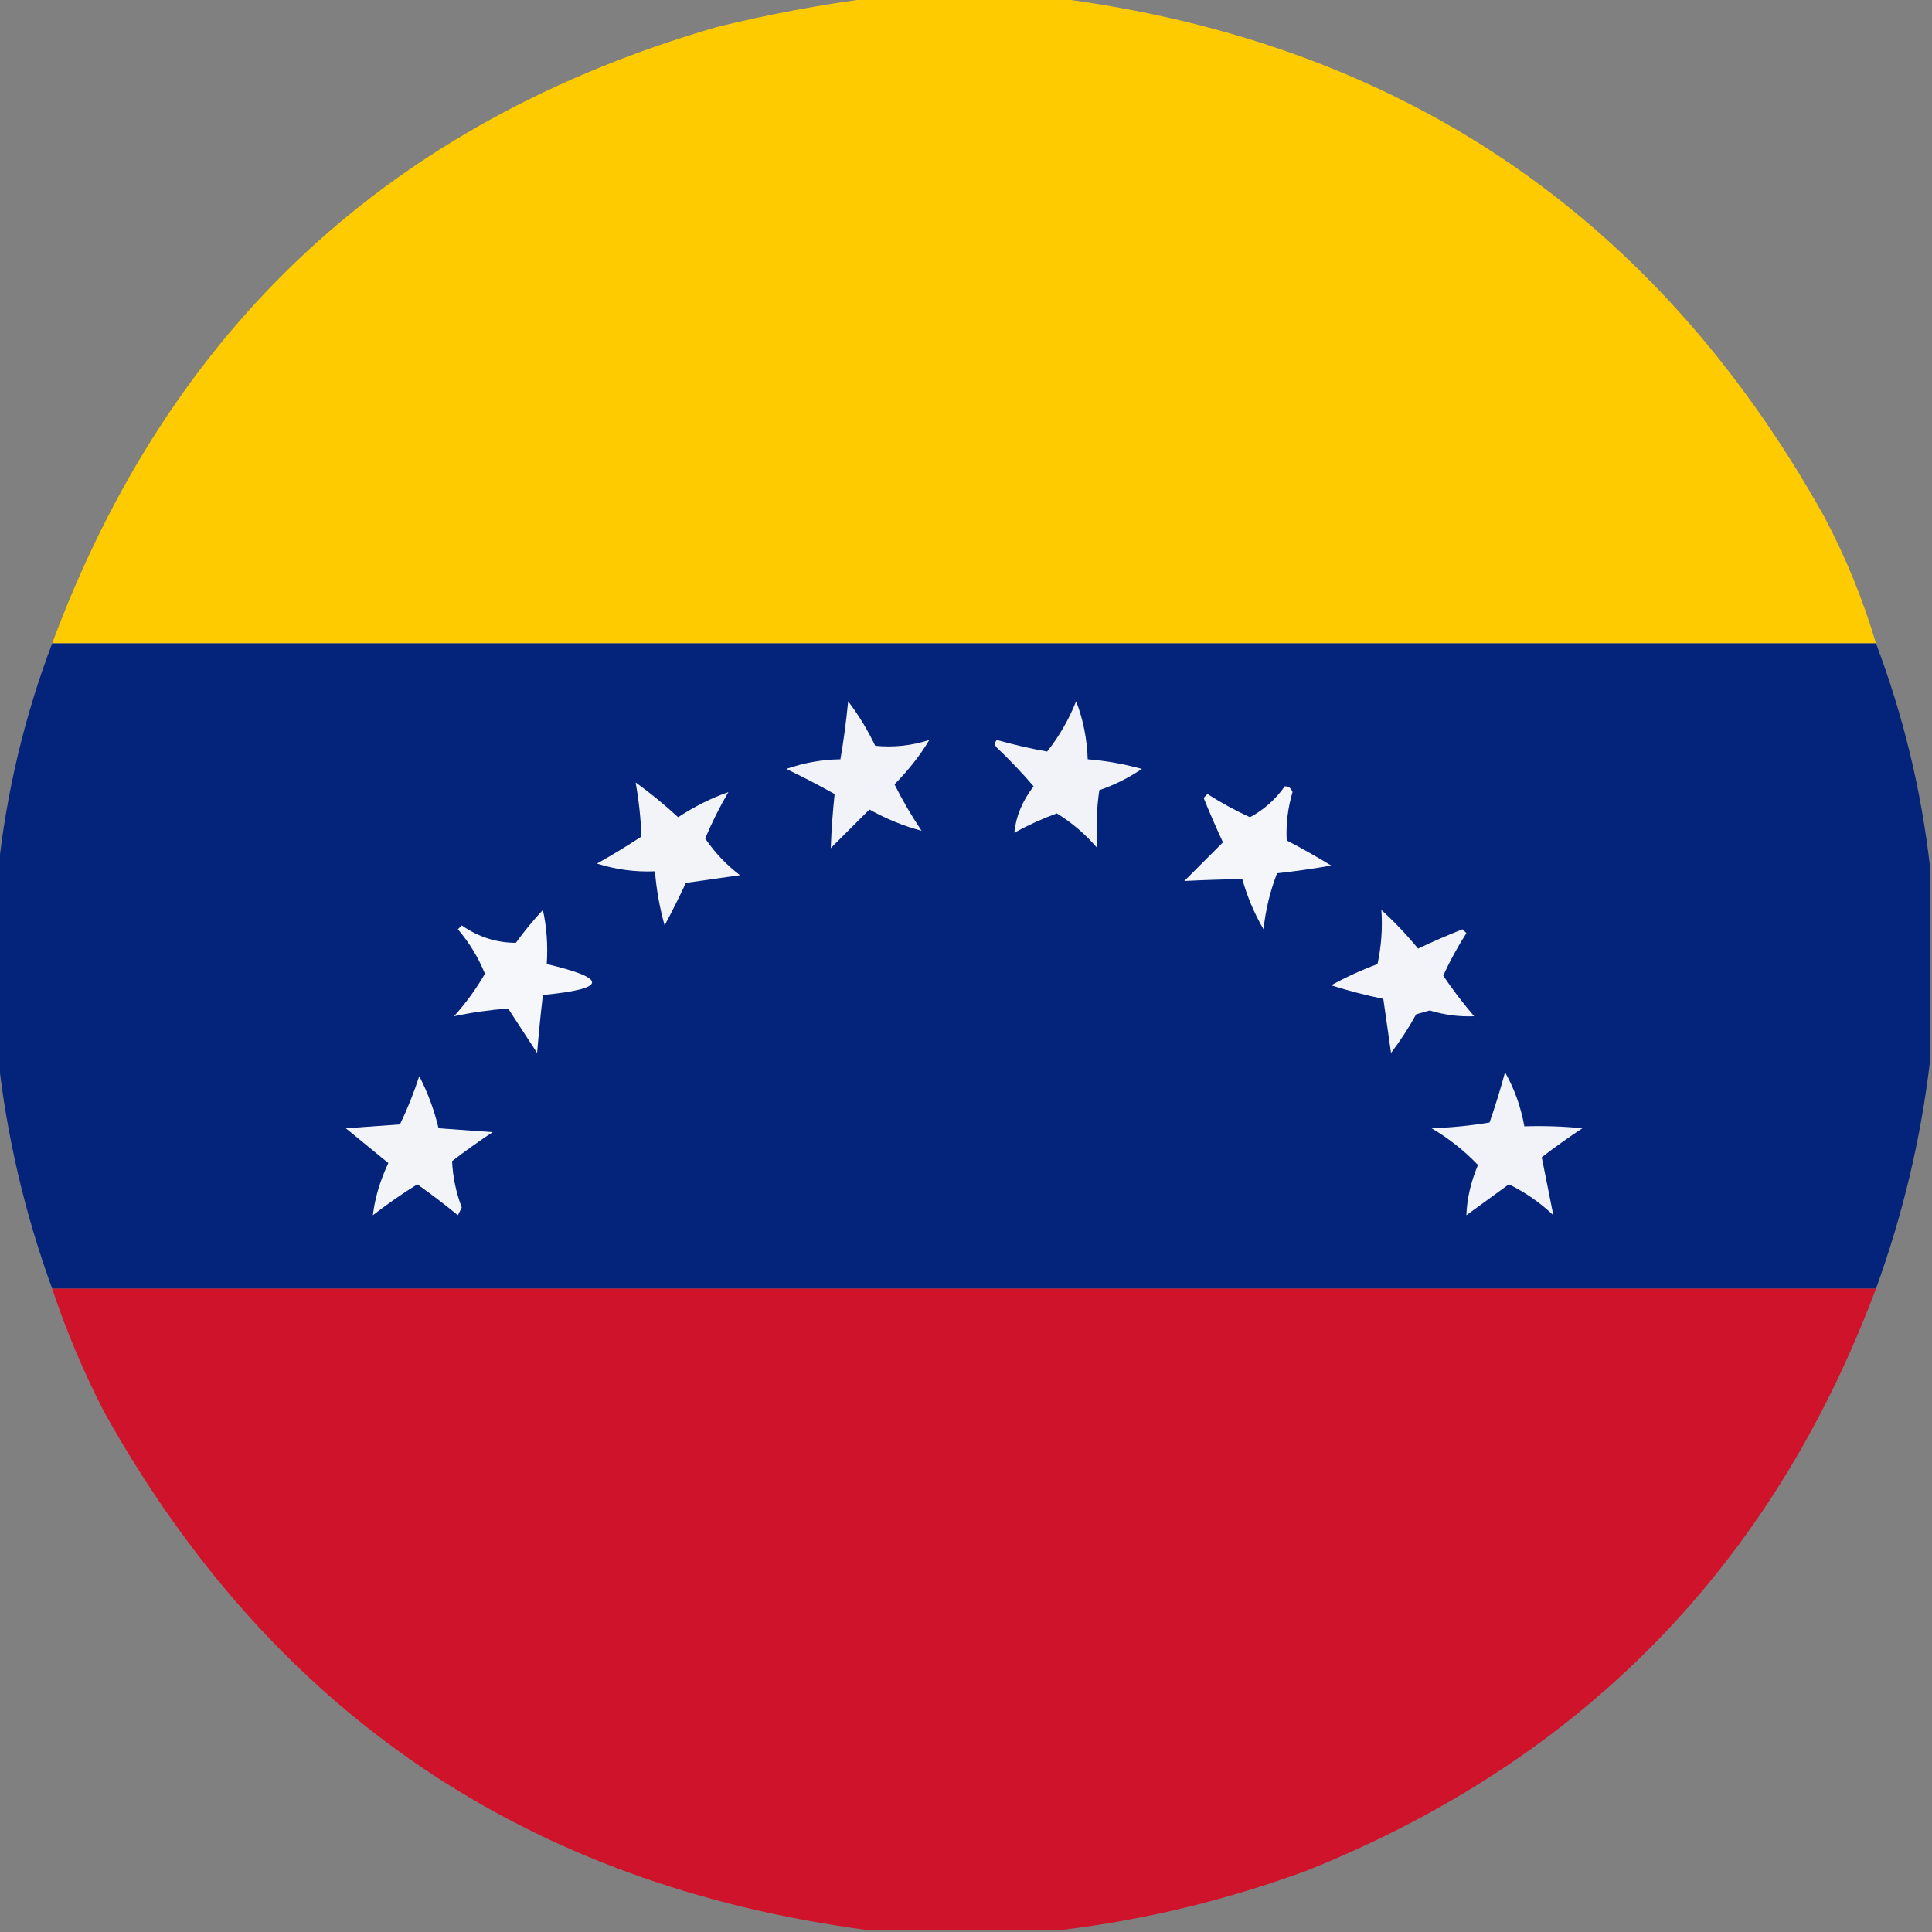 <?xml version="1.0" encoding="UTF-8"?>
<!DOCTYPE svg PUBLIC "-//W3C//DTD SVG 1.1//EN" "http://www.w3.org/Graphics/SVG/1.1/DTD/svg11.dtd">
<svg xmlns="http://www.w3.org/2000/svg" version="1.1" width="500px" height="500px" style="shape-rendering:geometricPrecision; text-rendering:geometricPrecision; image-rendering:optimizeQuality; fill-rule:evenodd; clip-rule:evenodd" xmlns:xlink="http://www.w3.org/1999/xlink">
<rect width="100%" height="100%" fill="#808080" stroke="none"/>
<g><path style="opacity:0.993" fill="#fecb00" d="M 225.5,-0.5 C 241.5,-0.5 257.5,-0.5 273.5,-0.5C 362.269,10.949 428.436,55.616 472,133.5C 477.625,144.077 482.125,155.077 485.5,166.5C 328.167,166.5 170.833,166.5 13.5,166.5C 43.991,84.513 101.324,31.346 185.5,7C 198.832,3.725 212.166,1.225 225.5,-0.5 Z"/></g>
<g><path style="opacity:0.997" fill="#04247c" d="M 13.5,166.5 C 170.833,166.5 328.167,166.5 485.5,166.5C 492.586,185.267 497.253,204.6 499.5,224.5C 499.5,241.167 499.5,257.833 499.5,274.5C 497.139,294.62 492.473,314.287 485.5,333.5C 328.167,333.5 170.833,333.5 13.5,333.5C 6.396,313.964 1.729,293.964 -0.5,273.5C -0.5,257.5 -0.5,241.5 -0.5,225.5C 1.618,205.246 6.285,185.58 13.5,166.5 Z"/></g>
<g><path style="opacity:1" fill="#f2f3f8" d="M 219.5,181.5 C 222.184,185.02 224.518,188.853 226.5,193C 231.262,193.485 235.929,192.985 240.5,191.5C 238.231,195.346 235.231,199.179 231.5,203C 233.581,207.164 235.914,211.164 238.5,215C 233.867,213.782 229.367,211.948 225,209.5C 221.667,212.833 218.333,216.167 215,219.5C 215.175,214.785 215.508,210.118 216,205.5C 211.912,203.206 207.745,201.039 203.5,199C 208.017,197.414 212.684,196.58 217.5,196.5C 218.353,191.53 219.02,186.53 219.5,181.5 Z"/></g>
<g><path style="opacity:1" fill="#f1f3f8" d="M 278.5,181.5 C 280.322,186.205 281.322,191.205 281.5,196.5C 286.237,196.881 290.904,197.714 295.5,199C 292.123,201.3 288.456,203.133 284.5,204.5C 283.775,209.479 283.608,214.479 284,219.5C 280.915,215.907 277.415,212.907 273.5,210.5C 269.719,211.89 266.053,213.557 262.5,215.5C 262.929,211.268 264.596,207.268 267.5,203.5C 264.516,200.015 261.349,196.682 258,193.5C 257.333,192.833 257.333,192.167 258,191.5C 262.252,192.711 266.586,193.711 271,194.5C 274.126,190.538 276.626,186.204 278.5,181.5 Z"/></g>
<g><path style="opacity:1" fill="#f2f4f8" d="M 164.5,202.5 C 168.32,205.253 171.986,208.253 175.5,211.5C 179.7,208.733 184.034,206.566 188.5,205C 186.236,208.861 184.236,212.861 182.5,217C 184.967,220.634 187.967,223.801 191.5,226.5C 186.833,227.167 182.167,227.833 177.5,228.5C 175.756,232.246 173.923,235.912 172,239.5C 170.714,234.904 169.881,230.237 169.5,225.5C 164.377,225.709 159.377,225.042 154.5,223.5C 158.417,221.292 162.25,218.959 166,216.5C 165.838,211.831 165.338,207.165 164.5,202.5 Z"/></g>
<g><path style="opacity:1" fill="#f5f6fa" d="M 332.5,203.5 C 333.497,203.47 334.164,203.97 334.5,205C 333.285,209.114 332.785,213.281 333,217.5C 336.914,219.54 340.748,221.707 344.5,224C 339.857,224.83 335.19,225.497 330.5,226C 328.703,230.646 327.536,235.48 327,240.5C 324.614,236.396 322.781,232.062 321.5,227.5C 316.456,227.582 311.456,227.749 306.5,228C 309.9,224.6 313.233,221.267 316.5,218C 314.736,214.208 313.069,210.375 311.5,206.5C 311.833,206.167 312.167,205.833 312.5,205.5C 316.044,207.771 319.71,209.771 323.5,211.5C 327.113,209.555 330.113,206.889 332.5,203.5 Z"/></g>
<g><path style="opacity:1" fill="#f6f7fa" d="M 140.5,235.5 C 141.486,239.97 141.819,244.637 141.5,249.5C 157.465,253.245 157.132,255.912 140.5,257.5C 139.911,262.481 139.411,267.481 139,272.5C 136.5,268.667 134,264.833 131.5,261C 126.765,261.353 122.099,262.019 117.5,263C 120.568,259.603 123.235,255.936 125.5,252C 123.778,247.782 121.445,243.948 118.5,240.5C 118.833,240.167 119.167,239.833 119.5,239.5C 123.773,242.483 128.439,243.983 133.5,244C 135.668,241.002 138.001,238.169 140.5,235.5 Z"/></g>
<g><path style="opacity:1" fill="#f3f4f9" d="M 357.5,235.5 C 360.882,238.567 364.048,241.901 367,245.5C 370.76,243.704 374.593,242.038 378.5,240.5C 378.833,240.833 379.167,241.167 379.5,241.5C 377.229,245.044 375.229,248.71 373.5,252.5C 375.942,256.117 378.609,259.617 381.5,263C 377.619,263.158 373.785,262.658 370,261.5C 368.833,261.833 367.667,262.167 366.5,262.5C 364.582,266.004 362.416,269.337 360,272.5C 359.333,267.833 358.667,263.167 358,258.5C 353.476,257.577 348.976,256.41 344.5,255C 348.339,252.884 352.339,251.05 356.5,249.5C 357.493,244.88 357.827,240.214 357.5,235.5 Z"/></g>
<g><path style="opacity:1" fill="#f2f4f8" d="M 108.5,278.5 C 110.689,282.719 112.356,287.219 113.5,292C 118.167,292.333 122.833,292.667 127.5,293C 123.912,295.377 120.412,297.877 117,300.5C 117.18,304.566 118.014,308.566 119.5,312.5C 119.167,313.167 118.833,313.833 118.5,314.5C 115.09,311.712 111.59,309.045 108,306.5C 104.029,308.972 100.195,311.638 96.5,314.5C 97.017,310.081 98.35,305.581 100.5,301C 96.833,298 93.167,295 89.5,292C 94.167,291.667 98.833,291.333 103.5,291C 105.464,286.941 107.13,282.774 108.5,278.5 Z"/></g>
<g><path style="opacity:1" fill="#f1f3f8" d="M 389.5,277.5 C 391.935,281.799 393.602,286.466 394.5,291.5C 399.511,291.334 404.511,291.501 409.5,292C 405.912,294.377 402.412,296.877 399,299.5C 400,304.5 401,309.5 402,314.5C 398.581,311.249 394.747,308.582 390.5,306.5C 386.833,309.167 383.167,311.833 379.5,314.5C 379.654,310.201 380.654,305.867 382.5,301.5C 378.956,297.793 374.956,294.626 370.5,292C 375.533,291.829 380.533,291.329 385.5,290.5C 386.991,286.2 388.324,281.867 389.5,277.5 Z"/></g>
<g><path style="opacity:0.993" fill="#cf132a" d="M 13.5,333.5 C 170.833,333.5 328.167,333.5 485.5,333.5C 458.625,405.209 409.625,455.376 338.5,484C 317.652,491.713 296.319,496.88 274.5,499.5C 257.833,499.5 241.167,499.5 224.5,499.5C 136.144,487.759 70.311,443.092 27,365.5C 21.66,355.158 17.16,344.491 13.5,333.5 Z"/></g>
</svg>
